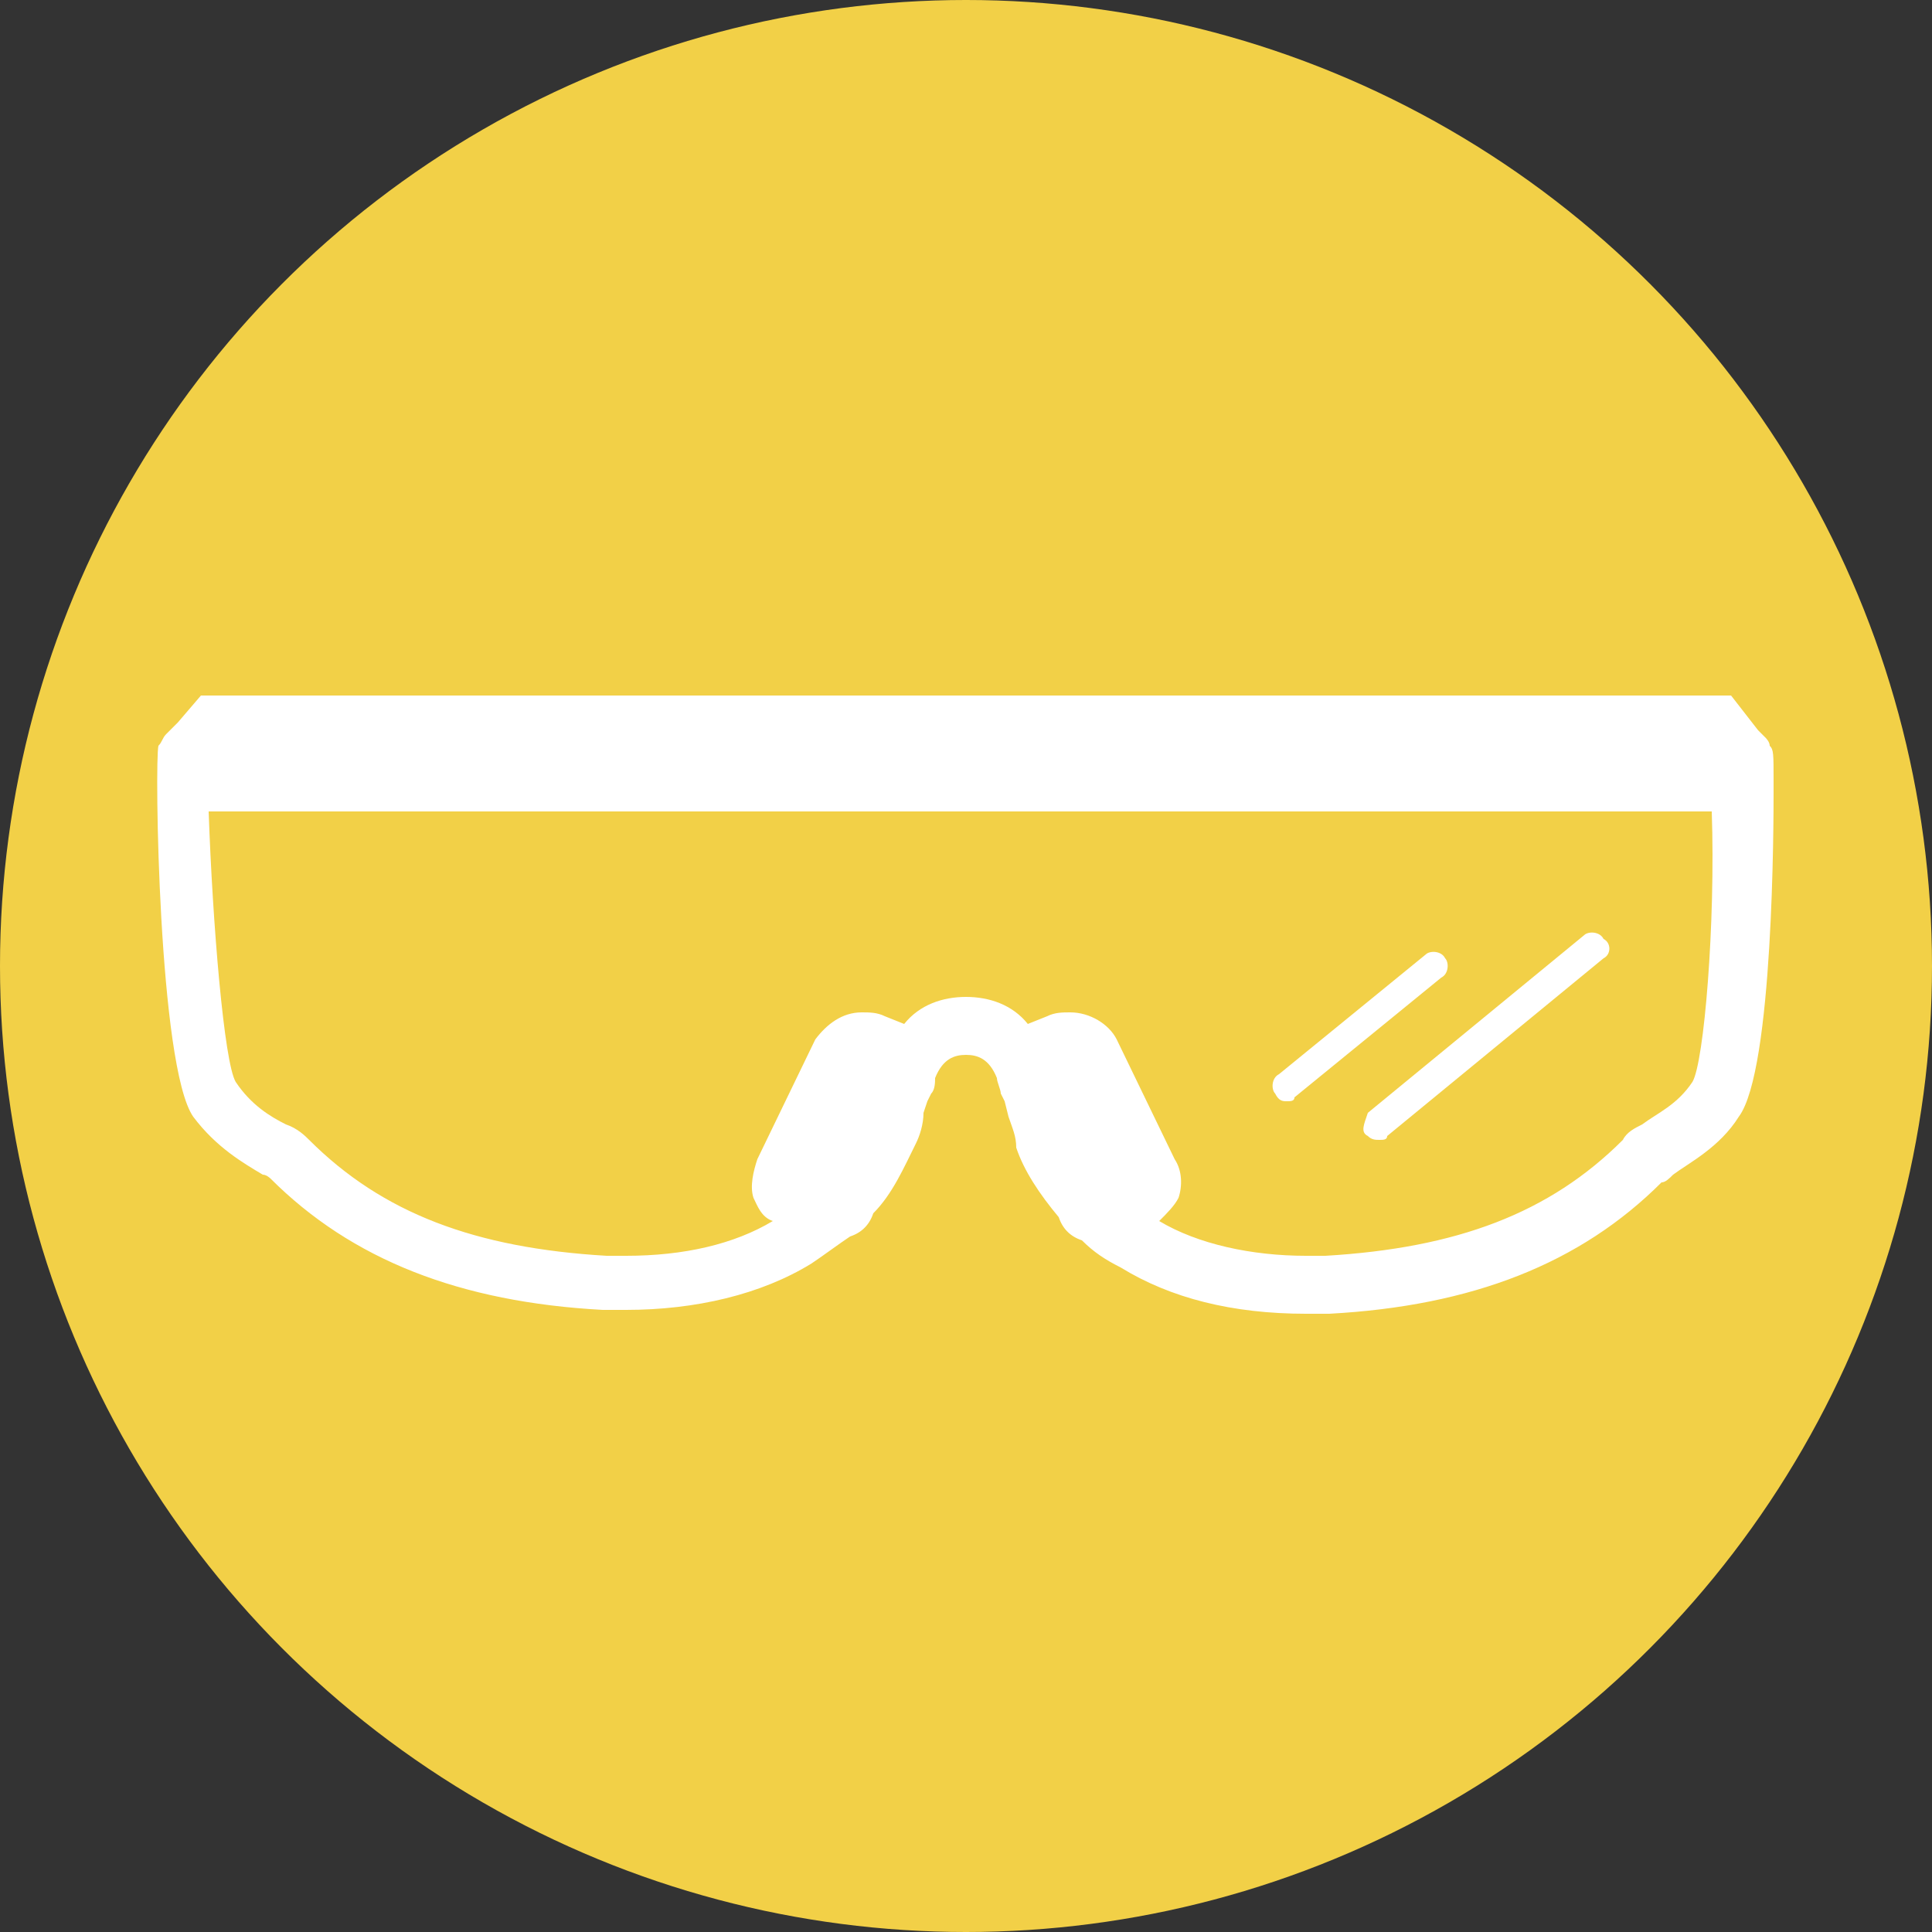 <?xml version="1.0" encoding="utf-8"?>
<!-- Generator: Adobe Illustrator 19.2.1, SVG Export Plug-In . SVG Version: 6.00 Build 0)  -->
<svg version="1.1" id="Layer_1" xmlns="http://www.w3.org/2000/svg" xmlns:xlink="http://www.w3.org/1999/xlink" x="0px" y="0px"
	 viewBox="0 0 50 50" style="enable-background:new 0 0 50 50;" xml:space="preserve">
<rect x="0" y="0" width="50" height="50" fill="#333333" stroke="none"/>
<style type="text/css">
	.st0{fill:#F2D047;}
	.st1{fill:#FFFFFF;}
</style>
<circle class="st0" cx="25" cy="25" r="25"/>
<g>
	<path class="st1" d="M45.9,20.2c0-0.7,0-0.8-0.1-0.9c0-0.1-0.1-0.2-0.1-0.2c-0.1-0.1-0.1-0.1-0.2-0.2L44.8,18H5.2l-0.6,0.7
		l-0.1,0.1l0,0C4.4,18.9,4.3,19,4.3,19c-0.1,0.1-0.1,0.2-0.2,0.3c-0.1,0.4,0,8.3,0.9,9.6c0.6,0.8,1.3,1.2,1.8,1.5
		C6.9,30.4,7,30.5,7,30.5c2.1,2.1,4.9,3.2,8.6,3.4c0.2,0,0.4,0,0.6,0c1.8,0,3.5-0.4,4.8-1.2c0.3-0.2,0.7-0.5,1-0.7
		c0.3-0.1,0.5-0.3,0.6-0.6l0,0c0.5-0.5,0.8-1.2,1.1-1.8c0.1-0.2,0.2-0.5,0.2-0.8l0.1-0.3l0.1-0.2c0.1-0.1,0.1-0.3,0.1-0.4
		c0.2-0.5,0.5-0.6,0.8-0.6c0.3,0,0.6,0.1,0.8,0.6c0,0.1,0.1,0.3,0.1,0.4l0.1,0.2l0.1,0.4c0.1,0.3,0.2,0.5,0.2,0.8
		c0.2,0.6,0.6,1.2,1.1,1.8l0,0c0.1,0.3,0.3,0.5,0.6,0.6c0.3,0.3,0.6,0.5,1,0.7c1.3,0.8,2.9,1.2,4.8,1.2c0.2,0,0.4,0,0.6,0
		c3.7-0.2,6.5-1.3,8.6-3.4c0.1,0,0.2-0.1,0.3-0.2c0.4-0.3,1.2-0.7,1.7-1.5c0.9-1.2,0.9-7.7,0.9-8.4c0,0,0-0.1,0-0.1L45.9,20.2z
		 M43.8,28c-0.4,0.6-0.9,0.8-1.3,1.1c-0.2,0.1-0.4,0.2-0.5,0.4c-1.9,1.9-4.3,2.8-7.7,3c-0.2,0-0.4,0-0.5,0c-1.4,0-2.8-0.3-3.8-0.9
		c0.2-0.2,0.4-0.4,0.5-0.6c0.1-0.3,0.1-0.7-0.1-1l-1.5-3.1c-0.2-0.4-0.7-0.7-1.2-0.7c-0.2,0-0.4,0-0.6,0.1l-0.5,0.2
		c-0.4-0.5-1-0.7-1.6-0.7s-1.2,0.2-1.6,0.7l-0.5-0.2c-0.2-0.1-0.4-0.1-0.6-0.1c-0.5,0-0.9,0.3-1.2,0.7L19.6,30
		c-0.1,0.3-0.2,0.7-0.1,1c0.1,0.2,0.2,0.5,0.5,0.6c-1,0.6-2.3,0.9-3.8,0.9c-0.2,0-0.4,0-0.5,0c-3.4-0.2-5.8-1.1-7.7-3
		c-0.1-0.1-0.3-0.3-0.6-0.4c-0.4-0.2-0.9-0.5-1.3-1.1c-0.3-0.5-0.6-4.1-0.7-7h38.9C44.4,23.9,44.1,27.5,43.8,28z"/>
	<path class="st1" d="M33.3,28.5c0.1,0,0.2,0,0.2-0.1l3.8-3.1c0.2-0.1,0.2-0.4,0.1-0.5c-0.1-0.2-0.4-0.2-0.5-0.1l-3.8,3.1
		c-0.2,0.1-0.2,0.4-0.1,0.5C33.1,28.5,33.2,28.5,33.3,28.5z"/>
	<path class="st1" d="M35.4,29.4c0.1,0.1,0.2,0.1,0.3,0.1c0.1,0,0.2,0,0.2-0.1l5.6-4.6c0.2-0.1,0.2-0.4,0-0.5
		c-0.1-0.2-0.4-0.2-0.5-0.1l-5.6,4.6C35.3,29.1,35.2,29.3,35.4,29.4z"/>
</g>
</svg>
